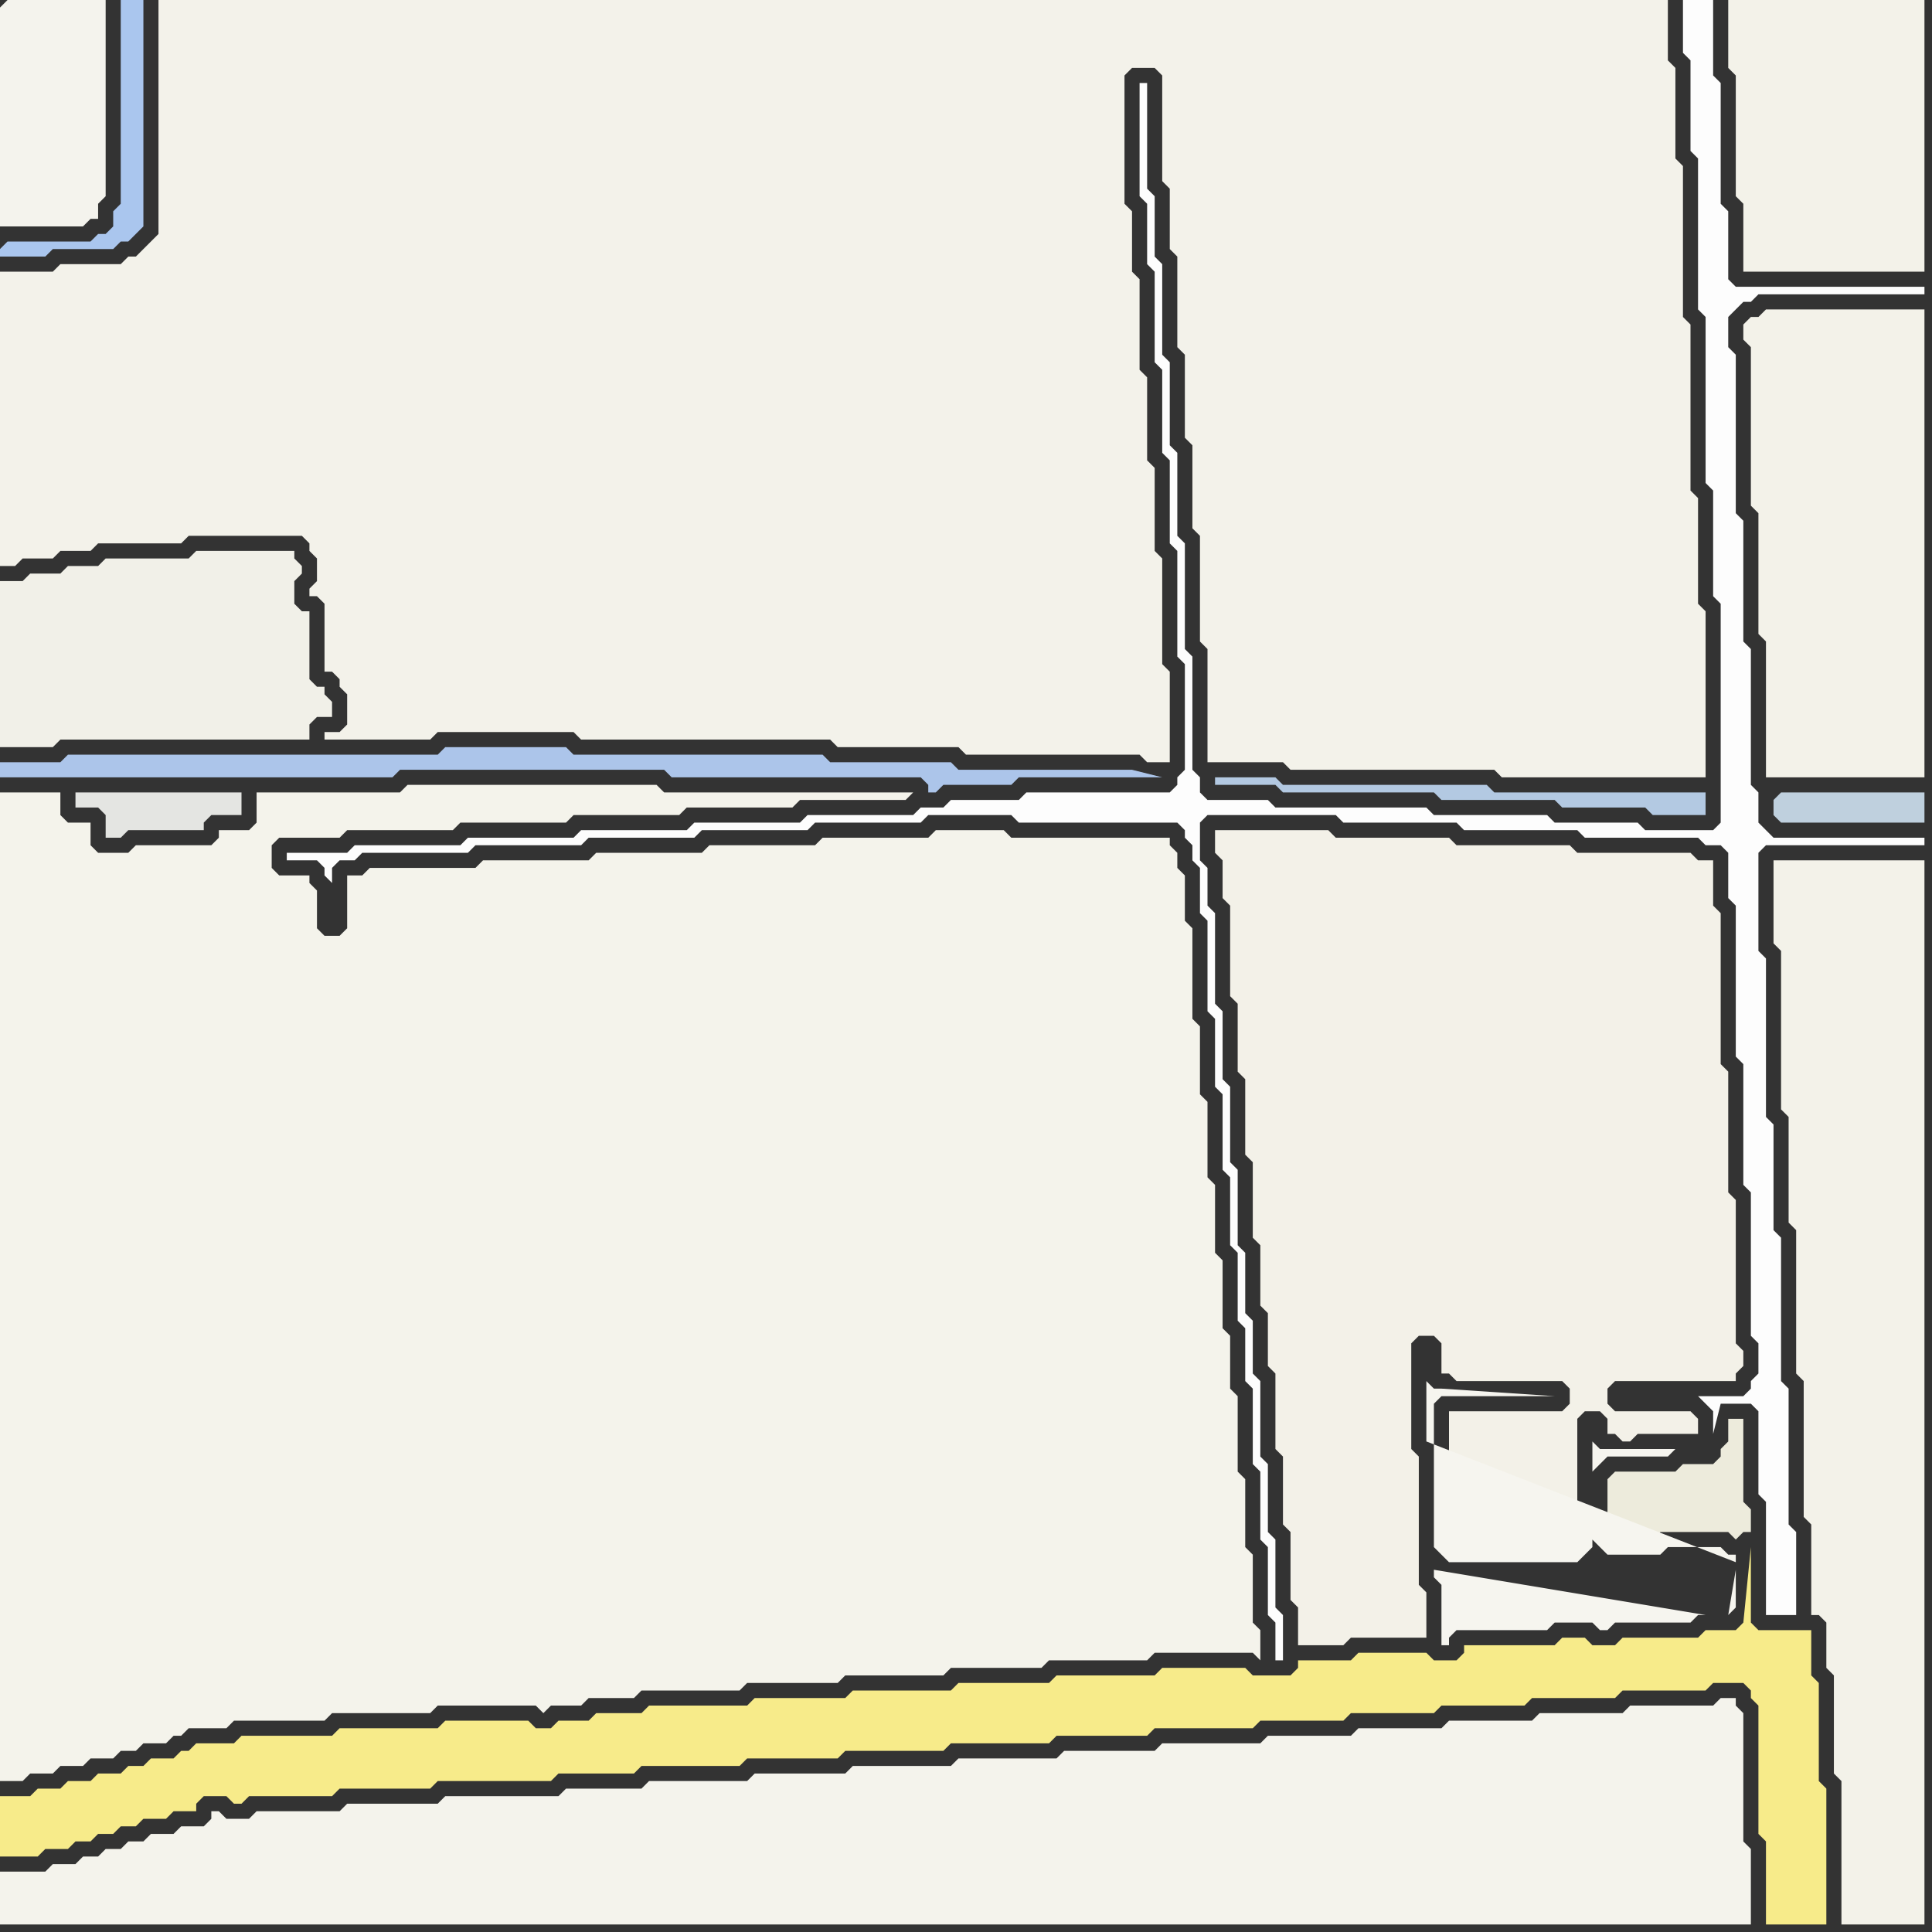 <svg width="256" height="256" xmlns="http://www.w3.org/2000/svg"><rect width="100%" height="100%" fill="#333333" stroke="none"/><script> 
var tempColor;
function hoverPath(evt){
obj = evt.target;
tempColor = obj.getAttribute("fill");
obj.setAttribute("fill","red");
//alert(tempColor);
//obj.setAttribute("stroke","red");}
function recoverPath(evt){
obj = evt.target;
obj.setAttribute("fill", tempColor);
//obj.setAttribute("stroke", tempColor);
}</script><path onmouseover="hoverPath(evt)" onmouseout="recoverPath(evt)" fill="rgb(244,243,235)" d="M  0,164l 0,72 3,0 1,-1 3,0 1,-1 3,0 1,-1 3,0 1,-1 2,0 1,-1 3,0 1,-1 1,0 1,-1 5,0 1,-1 12,0 1,-1 13,0 1,-1 13,0 1,1 1,-1 4,0 1,-1 6,0 1,-1 13,0 1,-1 12,0 1,-1 13,0 1,-1 12,0 1,-1 13,0 1,-1 13,0 1,1 0,-4 -1,-1 0,-9 -1,-1 0,-9 -1,-1 0,-10 -1,-1 0,-7 -1,-1 0,-9 -1,-1 0,-9 -1,-1 0,-10 -1,-1 0,-9 -1,-1 0,-12 -1,-1 0,-6 -1,-1 0,-2 -1,-1 0,-1 -21,0 -1,-1 -9,0 -1,1 -14,0 -1,1 -14,0 -1,1 -14,0 -1,1 -14,0 -1,1 -14,0 -1,1 -2,0 0,7 -1,1 -2,0 -1,-1 0,-5 -1,-1 0,-1 -4,0 -1,-1 0,-3 1,-1 8,0 1,-1 14,0 1,-1 14,0 1,-1 14,0 1,-1 14,0 1,-1 14,0 1,-1 -33,0 -1,-1 -33,0 -1,1 -19,0 0,4 -1,1 -4,0 0,1 -1,1 -10,0 -1,1 -4,0 -1,-1 0,-3 -3,0 -1,-1 0,-3 -8,0Z"/>
<path onmouseover="hoverPath(evt)" onmouseout="recoverPath(evt)" fill="rgb(247,235,138)" d="M  0,240l 0,6 5,0 1,-1 3,0 1,-1 2,0 1,-1 2,0 1,-1 2,0 1,-1 3,0 1,-1 3,0 0,-1 1,-1 3,0 1,1 1,0 1,-1 11,0 1,-1 12,0 1,-1 15,0 1,-1 10,0 1,-1 13,0 1,-1 12,0 1,-1 13,0 1,-1 13,0 1,-1 12,0 1,-1 13,0 1,-1 11,0 1,-1 11,0 1,-1 11,0 1,-1 11,0 1,-1 11,0 1,-1 4,0 1,1 0,1 1,1 0,17 1,1 0,11 8,0 0,-18 -1,-1 0,-13 -1,-1 0,-6 -7,0 -1,-1 0,-10 -1,10 0,0 -1,1 -4,0 -1,1 -10,0 -1,1 -3,0 -1,-1 -3,0 -1,1 -12,0 0,1 -1,1 -3,0 -1,-1 -9,0 -1,1 -7,0 0,1 -1,1 -5,0 -1,-1 -11,0 -1,1 -13,0 -1,1 -12,0 -1,1 -13,0 -1,1 -12,0 -1,1 -13,0 -1,1 -6,0 -1,1 -4,0 -1,1 -2,0 -1,-1 -11,0 -1,1 -13,0 -1,1 -12,0 -1,1 -5,0 -1,1 -1,0 -1,1 -3,0 -1,1 -2,0 -1,1 -3,0 -1,1 -3,0 -1,1 -3,0 -1,1 -4,0Z"/>
<path onmouseover="hoverPath(evt)" onmouseout="recoverPath(evt)" fill="rgb(228,229,226)" d="M  25,105l -15,0 0,2 3,0 1,1 0,3 2,0 1,-1 10,0 0,-1 1,-1 4,0 0,-3Z"/>
<path onmouseover="hoverPath(evt)" onmouseout="recoverPath(evt)" fill="rgb(243,242,234)" d="M  46,96l 0,0 -1,1 -2,0 0,1 14,0 1,-1 18,0 1,1 33,0 1,1 16,0 1,1 23,0 1,1 3,0 0,-12 -1,-1 0,-14 -1,-1 0,-11 -1,-1 0,-11 -1,-1 0,-12 -1,-1 0,-8 -1,-1 0,-17 1,-1 3,0 1,1 0,14 1,1 0,8 1,1 0,12 1,1 0,11 1,1 0,11 1,1 0,14 1,1 0,15 10,0 1,1 27,0 1,1 27,0 0,-22 -1,-1 0,-14 -1,-1 0,-22 -1,-1 0,-20 -1,-1 0,-12 -1,-1 0,-8 -200,0 0,31 -1,1 -1,1 -1,1 -1,0 -1,1 -8,0 -1,1 -7,0 0,39 2,0 1,-1 4,0 1,-1 4,0 1,-1 11,0 1,-1 15,0 1,1 0,1 1,1 0,3 -1,1 0,1 1,0 1,1 0,9 1,0 1,1 0,1 1,1Z"/>
<path onmouseover="hoverPath(evt)" onmouseout="recoverPath(evt)" fill="rgb(243,241,232)" d="M  161,112l 0,1 1,1 0,5 1,1 0,12 1,1 0,9 1,1 0,10 1,1 0,10 1,1 0,8 1,1 0,7 1,1 0,10 1,1 0,9 1,1 0,9 1,1 0,5 6,0 1,-1 10,0 0,-6 -1,-1 0,-17 -1,-1 0,-14 1,-1 2,0 1,1 0,4 1,0 1,1 14,0 1,1 0,2 -1,1 -15,0 0,17 1,1 15,0 1,-1 0,-16 1,-1 2,0 1,1 0,2 1,0 1,1 1,0 1,-1 8,0 0,-2 -1,-1 -10,0 -1,-1 0,-2 1,-1 16,0 0,-1 1,-1 0,-2 -1,-1 0,-19 -1,-1 0,-16 -1,-1 0,-20 -1,-1 0,-6 -2,0 -1,-1 -15,0 -1,-1 -15,0 -1,-1 -15,0 -1,-1 -15,0Z"/>
<path onmouseover="hoverPath(evt)" onmouseout="recoverPath(evt)" fill="rgb(191,208,222)" d="M  235,106l 0,2 1,1 19,0 0,-4 -19,0 -1,1Z"/>
<path onmouseover="hoverPath(evt)" onmouseout="recoverPath(evt)" fill="rgb(243,242,233)" d="M  235,116l 0,9 1,1 0,21 1,1 0,14 1,1 0,19 1,1 0,18 1,1 0,12 1,0 1,1 0,6 1,1 0,13 1,1 0,19 11,0 0,-141 -20,0Z"/>
<path onmouseover="hoverPath(evt)" onmouseout="recoverPath(evt)" fill="rgb(244,243,237)" d="M  0,1l 0,29 11,0 1,-1 1,0 0,-2 1,-1 0,-26 -13,0 -1,1Z"/>
<path onmouseover="hoverPath(evt)" onmouseout="recoverPath(evt)" fill="rgb(170,198,238)" d="M  0,33l 0,1 6,0 1,-1 8,0 1,-1 1,0 2,-2 0,-30 -3,0 0,27 -1,1 0,2 -1,1 -1,0 -1,1 -11,0 -1,1Z"/>
<path onmouseover="hoverPath(evt)" onmouseout="recoverPath(evt)" fill="rgb(241,240,232)" d="M  0,79l 0,20 7,0 1,-1 33,0 0,-2 1,-1 2,0 0,-2 -1,-1 0,-1 -1,0 -1,-1 0,-9 -1,0 -1,-1 0,-3 1,-1 0,-1 -1,-1 0,-1 -13,0 -1,1 -11,0 -1,1 -4,0 -1,1 -4,0 -1,1 -3,0Z"/>
<path onmouseover="hoverPath(evt)" onmouseout="recoverPath(evt)" fill="rgb(244,243,236)" d="M  33,241l -3,0 -1,-1 -1,0 0,1 -1,1 -3,0 -1,1 -3,0 -1,1 -2,0 -1,1 -2,0 -1,1 -2,0 -1,1 -3,0 -1,1 -6,0 0,7 232,0 0,-10 -1,-1 0,-17 -1,-1 0,-1 -2,0 -1,1 -11,0 -1,1 -11,0 -1,1 -11,0 -1,1 -11,0 -1,1 -11,0 -1,1 -13,0 -1,1 -12,0 -1,1 -13,0 -1,1 -13,0 -1,1 -12,0 -1,1 -13,0 -1,1 -10,0 -1,1 -15,0 -1,1 -12,0 -1,1 -11,0 -1,1Z"/>
<path onmouseover="hoverPath(evt)" onmouseout="recoverPath(evt)" fill="rgb(172,197,234)" d="M  47,100l -38,0 -1,1 -8,0 0,2 52,0 1,-1 35,0 1,1 33,0 1,1 0,1 1,0 1,-1 9,0 1,-1 19,0 -4,-1 -23,0 -1,-1 -16,0 -1,-1 -33,0 -1,-1 -16,0 -1,1Z"/>
<path onmouseover="hoverPath(evt)" onmouseout="recoverPath(evt)" fill="rgb(179,201,226)" d="M  196,104l -26,0 -1,-1 -8,0 0,1 8,0 1,1 20,0 1,1 15,0 1,1 11,0 1,1 7,0 0,-3 -28,0 -1,-1Z"/>
<path onmouseover="hoverPath(evt)" onmouseout="recoverPath(evt)" fill="rgb(253,253,253)" d="M  225,185l 0,0 1,1 0,0 1,1 0,3 1,-4 4,0 1,1 0,11 1,1 0,15 4,0 0,-11 -1,-1 0,-18 -1,-1 0,-19 -1,-1 0,-14 -1,-1 0,-21 -1,-1 0,-13 1,-1 21,0 0,-1 -20,0 -1,-1 -1,-1 0,-4 -1,-1 0,-18 -1,-1 0,-16 -1,-1 0,-21 -1,-1 0,-4 1,-1 1,-1 1,0 1,-1 22,0 0,-1 -25,0 -1,-1 0,-9 -1,-1 0,-16 -1,-1 0,-10 -4,0 0,7 1,1 0,12 1,1 0,20 1,1 0,22 1,1 0,14 1,1 0,29 -1,1 -9,0 -1,-1 -11,0 -1,-1 -15,0 -1,-1 -20,0 -1,-1 -8,0 -1,-1 0,-2 -1,-1 0,-15 -1,-1 0,-14 -1,-1 0,-11 -1,-1 0,-11 -1,-1 0,-12 -1,-1 0,-8 -1,-1 0,-14 -1,0 0,15 1,1 0,8 1,1 0,12 1,1 0,11 1,1 0,11 1,1 0,14 1,1 0,14 -1,1 0,1 -1,1 -19,0 -1,1 -9,0 -1,1 -3,0 -1,1 -14,0 -1,1 -14,0 -1,1 -14,0 -1,1 -14,0 -1,1 -14,0 -1,1 -8,0 0,1 4,0 1,1 0,1 1,1 0,-2 1,-1 2,0 1,-1 14,0 1,-1 14,0 1,-1 14,0 1,-1 14,0 1,-1 14,0 1,-1 11,0 1,1 21,0 1,1 0,1 1,1 0,2 1,1 0,6 1,1 0,12 1,1 0,9 1,1 0,10 1,1 0,9 1,1 0,9 1,1 0,7 1,1 0,10 1,1 0,9 1,1 0,9 1,1 0,5 1,0 0,-6 -1,-1 0,-9 -1,-1 0,-9 -1,-1 0,-10 -1,-1 0,-7 -1,-1 0,-8 -1,-1 0,-10 -1,-1 0,-10 -1,-1 0,-9 -1,-1 0,-12 -1,-1 0,-5 -1,-1 0,-5 1,-1 17,0 1,1 15,0 1,1 15,0 1,1 15,0 1,1 2,0 1,1 0,6 1,1 0,20 1,1 0,16 1,1 0,19 1,1 0,4 -1,1 0,1 -1,1Z"/>
<path onmouseover="hoverPath(evt)" onmouseout="recoverPath(evt)" fill="rgb(237,235,220)" d="M  226,203l 3,0 1,1 1,-1 1,0 0,-3 -1,-1 0,-11 -2,0 0,3 -1,1 0,1 -1,1 -4,0 -1,1 -8,0 -1,1 0,7 1,1 5,0 1,-1Z"/>
<path onmouseover="hoverPath(evt)" onmouseout="recoverPath(evt)" fill="rgb(246,245,239)" d="M  230,207l 0,-1 -1,0 -1,-1 -7,0 -1,1 -7,0 -1,-1 -1,-1 0,1 -1,1 -1,1 -17,0 -1,-1 -1,-1 0,-19 1,-1 15,0 -15,-1 -1,0 -1,-1 0,8 41,16 0,6 -1,1 1,-6 0,-1 -40,1 0,1 1,1 0,8 1,0 0,-1 1,-1 12,0 1,-1 5,0 1,1 1,0 1,-1 10,0 1,-1 1,0 -36,-6 40,-1 -19,-12 1,-1 0,0 1,-1 8,0 1,-1 -10,0 -1,-1 0,4 19,12Z"/>
<path onmouseover="hoverPath(evt)" onmouseout="recoverPath(evt)" fill="rgb(243,242,233)" d="M  230,0l -1,0 0,9 1,1 0,16 1,1 0,9 24,0 0,-36Z"/>
<path onmouseover="hoverPath(evt)" onmouseout="recoverPath(evt)" fill="rgb(243,242,233)" d="M  233,42l -1,0 -1,1 0,2 1,1 0,21 1,1 0,16 1,1 0,18 21,0 0,-62 -21,0 -1,1Z"/>
</svg>